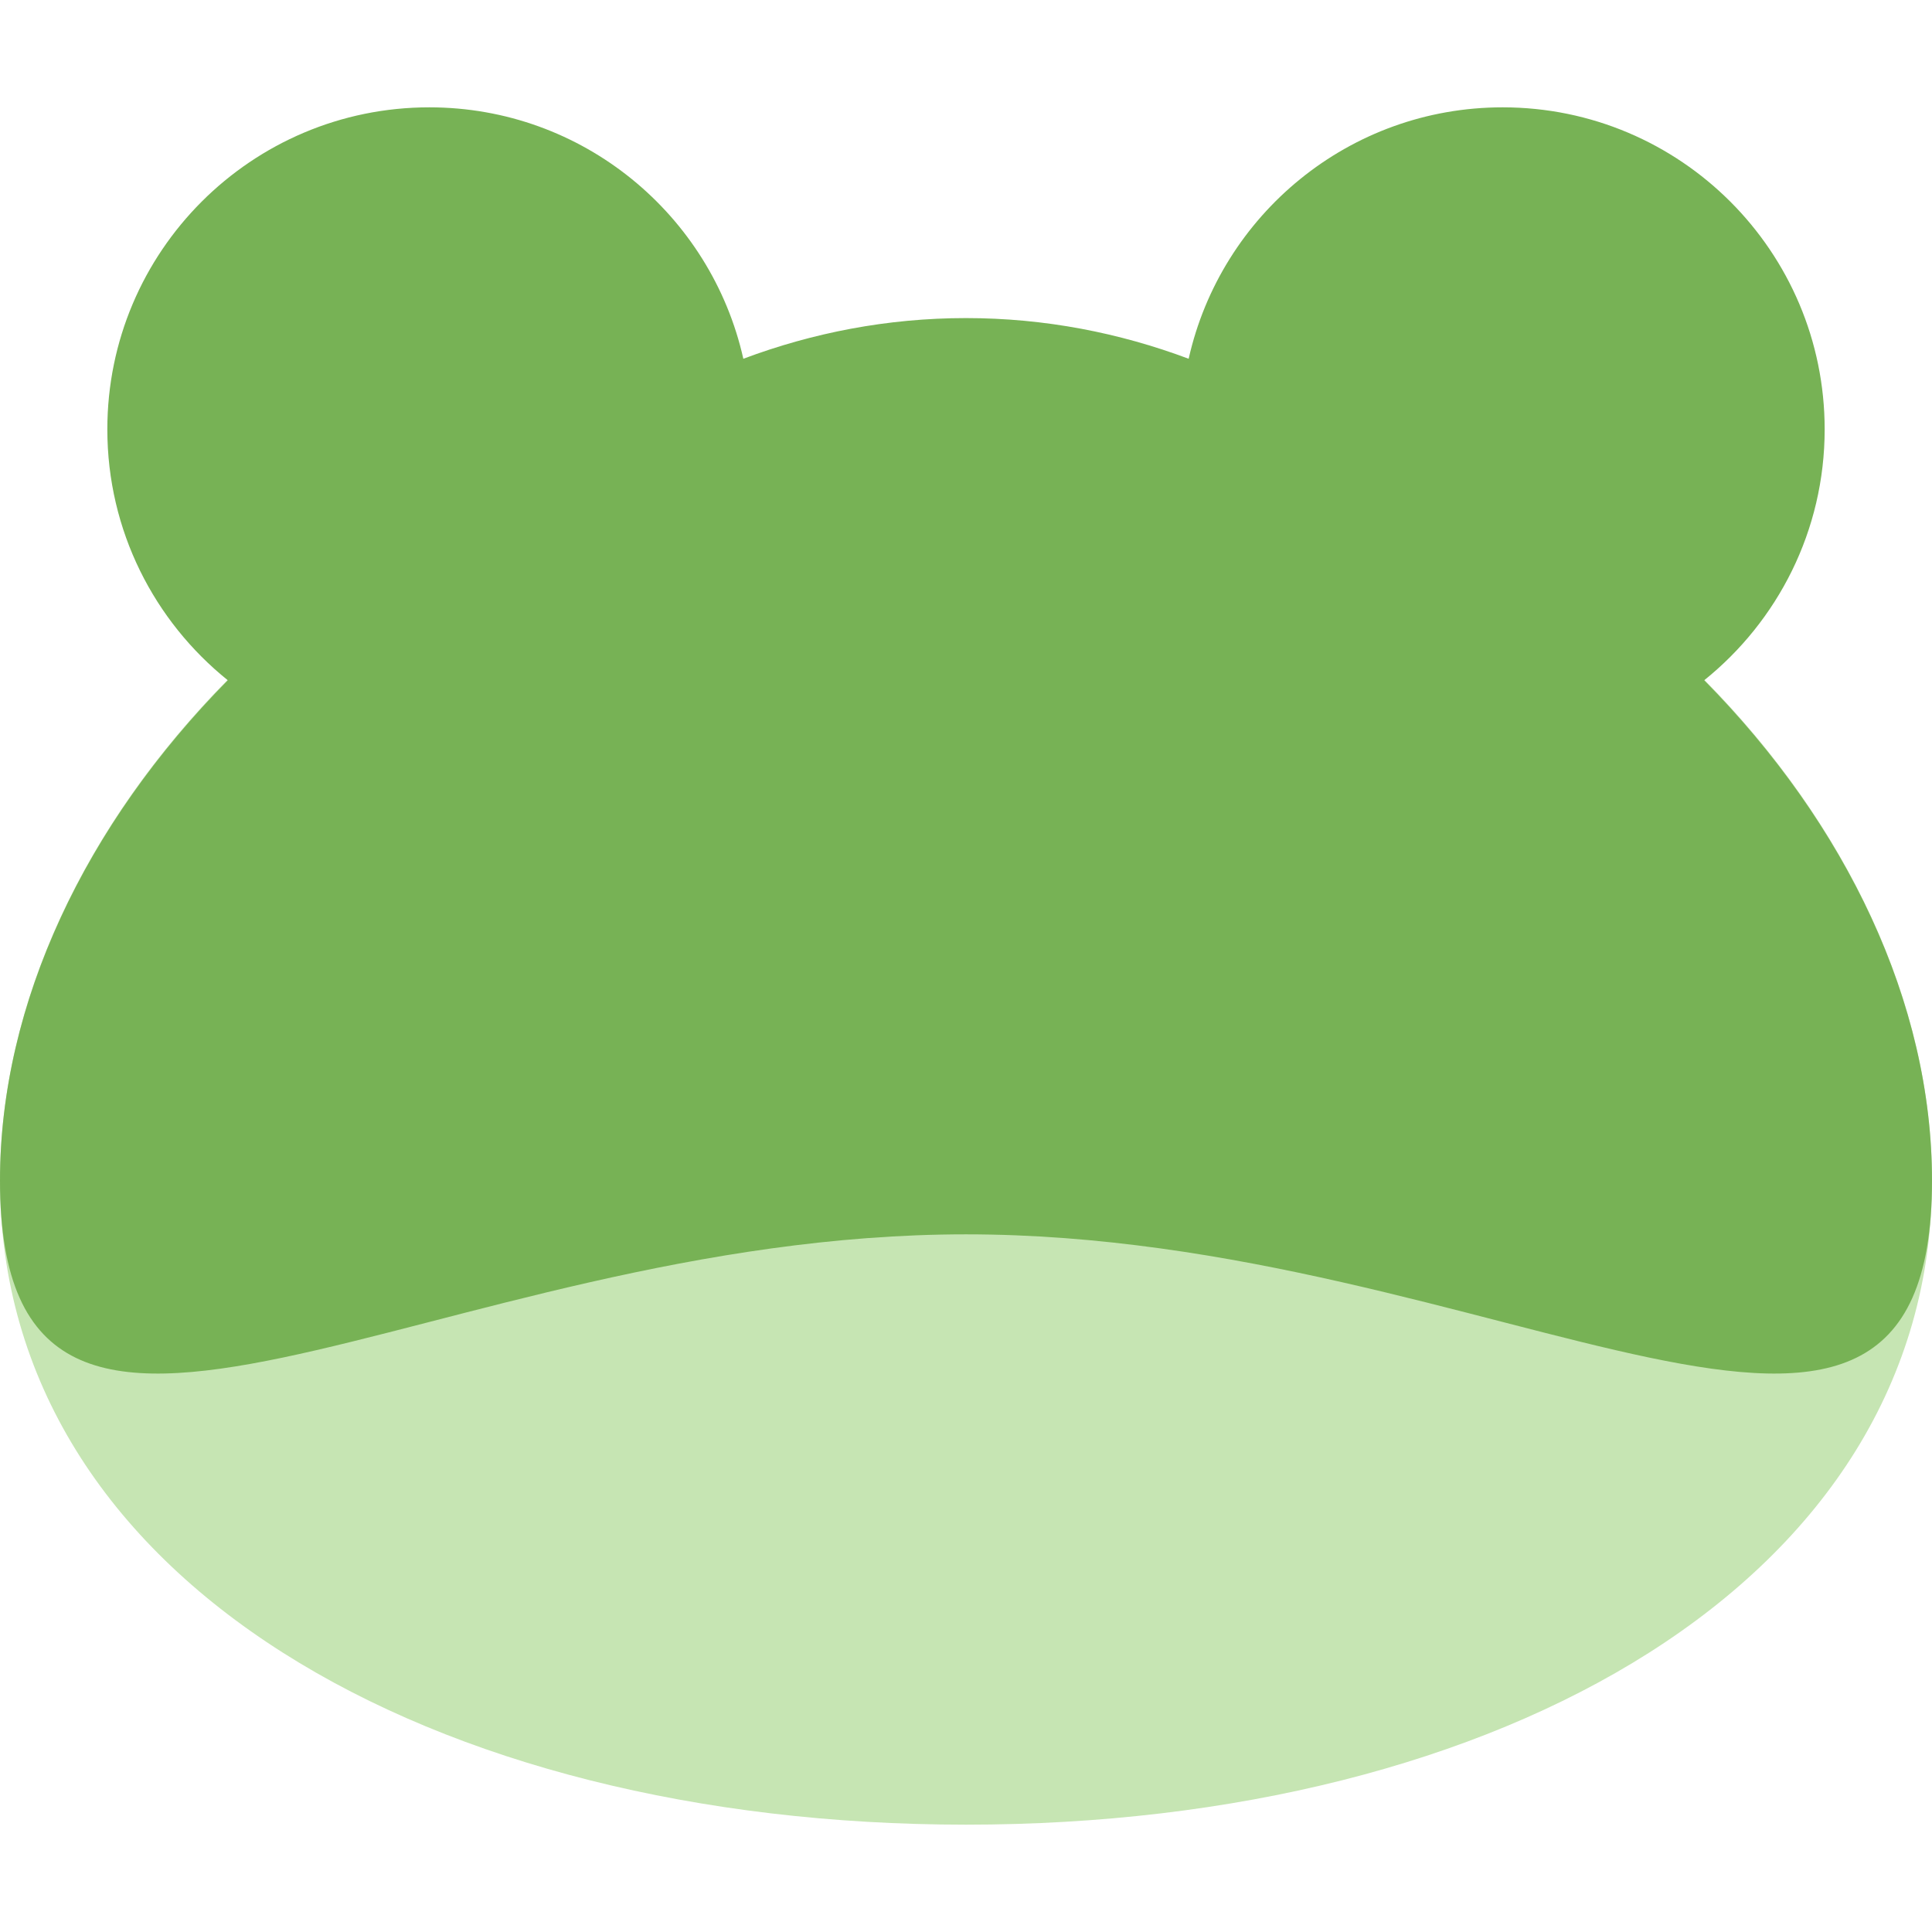 <svg xmlns="http://www.w3.org/2000/svg" viewBox="0 0 36 36"><path fill="#C6E5B3" d="M36 22c0 7.456-8.059 12-18 12S0 29.456 0 22 8.059 7 18 7s18 7.544 18 15z"/><path fill="#77B255" d="M31.755 12.676C33.123 11.576 34 9.891 34 8c0-3.313-2.687-6-6-6-2.861 0-5.25 2.004-5.851 4.685-1.288-.483-2.683-.758-4.149-.758-1.465 0-2.861.275-4.149.758C13.25 4.004 10.861 2 8 2 4.687 2 2 4.687 2 8c0 1.891.877 3.576 2.245 4.676C1.6 15.356 0 18.685 0 22c0 7.456 8.059 1 18 1s18 6.456 18-1c0-3.315-1.6-6.644-4.245-9.324z"/></svg>
